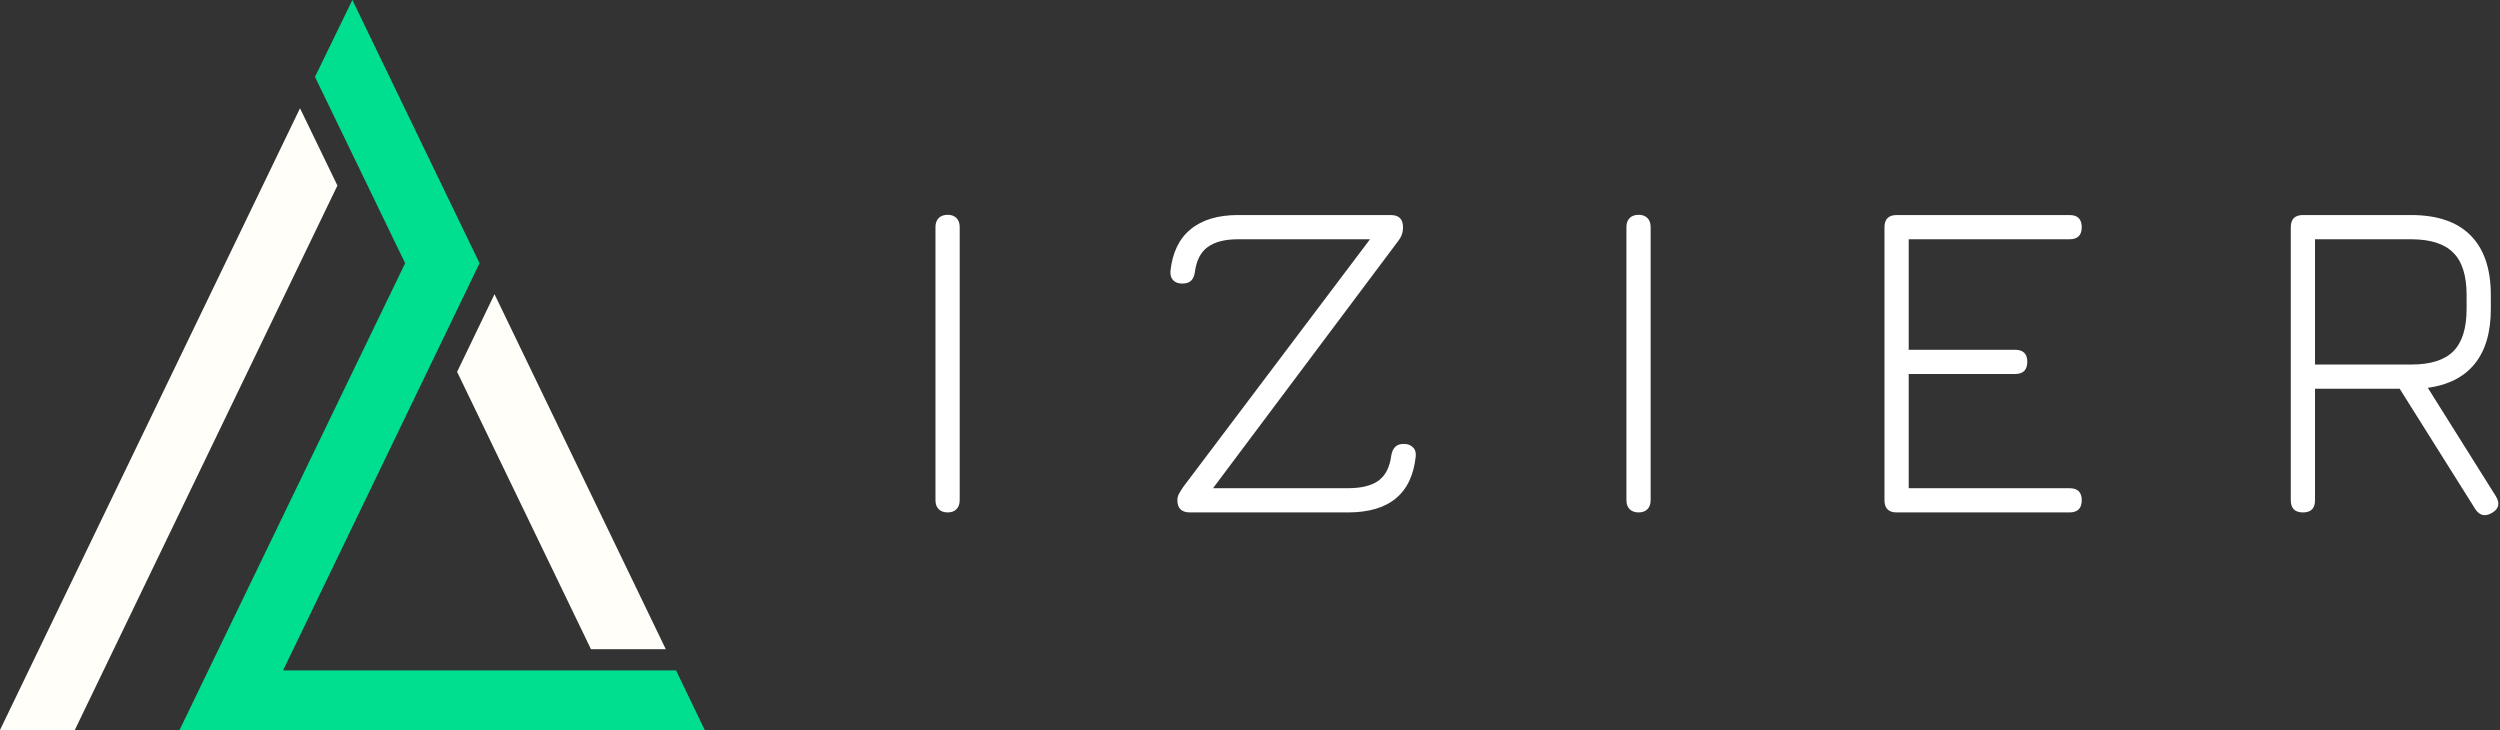 <svg width="1387" height="405" viewBox="0 0 1387 405" fill="none" xmlns="http://www.w3.org/2000/svg">
<rect x="0" y="0" width="1387" height="405" fill="#333333" stroke="none"/>
<path d="M187.199 102.937L166.448 60.065L0 405H41.503L187.199 102.937Z" fill="#FFFEF9"/>
<path d="M266.055 146.026L195.5 0L174.749 42.654L224.77 146.026L99.607 405H391L375.054 371.921H157.055L266.055 146.026Z" fill="#00DE8F"/>
<path d="M369.375 360.169L274.355 163.219L253.604 206.308L327.872 360.169H369.375Z" fill="#FFFEF9"/>
<path d="M525.784 284.296C523.651 284.296 521.987 283.698 520.792 282.504C519.597 281.309 519 279.645 519 277.512V125.96C519 123.826 519.597 122.162 520.792 120.968C521.987 119.773 523.651 119.176 525.784 119.176C527.832 119.176 529.453 119.773 530.648 120.968C531.843 122.162 532.44 123.826 532.44 125.96V277.512C532.44 279.645 531.843 281.309 530.648 282.504C529.453 283.698 527.832 284.296 525.784 284.296Z" fill="white"/>
<path d="M660.25 284.296C655.557 284.296 653.21 282.034 653.21 277.512C653.21 276.317 653.466 275.208 653.978 274.184C654.575 273.074 655.386 271.752 656.41 270.216L762.01 130.184V132.744H686.874C679.535 132.744 673.903 134.194 669.978 137.096C666.138 139.912 663.791 144.477 662.938 150.792C662.682 152.925 661.999 154.546 660.89 155.656C659.781 156.765 658.117 157.32 655.898 157.32C653.765 157.32 652.101 156.722 650.906 155.528C649.711 154.248 649.199 152.498 649.37 150.28C650.479 140.125 654.191 132.445 660.506 127.24C666.906 121.949 675.695 119.304 686.874 119.304H771.61C776.133 119.304 778.394 121.565 778.394 126.088C778.394 127.538 778.181 128.861 777.754 130.056C777.413 131.165 776.687 132.445 775.578 133.896L670.106 274.696V270.856H747.802C755.311 270.856 760.986 269.448 764.826 266.632C768.666 263.816 771.013 259.208 771.866 252.808C772.207 250.674 772.933 249.053 774.042 247.944C775.151 246.834 776.73 246.28 778.778 246.28C780.997 246.28 782.703 246.92 783.898 248.2C785.178 249.394 785.69 251.101 785.434 253.32C783.215 273.97 770.671 284.296 747.802 284.296H660.25Z" fill="white"/>
<path d="M909.124 284.296C906.991 284.296 905.327 283.698 904.132 282.504C902.937 281.309 902.34 279.645 902.34 277.512V125.96C902.34 123.826 902.937 122.162 904.132 120.968C905.327 119.773 906.991 119.176 909.124 119.176C911.172 119.176 912.793 119.773 913.988 120.968C915.183 122.162 915.78 123.826 915.78 125.96V277.512C915.78 279.645 915.183 281.309 913.988 282.504C912.793 283.698 911.172 284.296 909.124 284.296Z" fill="white"/>
<path d="M1052.29 284.296C1047.77 284.296 1045.51 282.034 1045.51 277.512V126.088C1045.51 121.565 1047.77 119.304 1052.29 119.304H1148.17C1152.69 119.304 1154.95 121.565 1154.95 126.088C1154.95 130.525 1152.69 132.744 1148.17 132.744H1058.95V194.056H1117.96C1122.48 194.056 1124.74 196.274 1124.74 200.712C1124.74 205.234 1122.48 207.496 1117.96 207.496H1058.95V270.856H1148.17C1152.69 270.856 1154.95 273.074 1154.95 277.512C1154.95 282.034 1152.69 284.296 1148.17 284.296H1052.29Z" fill="white"/>
<path d="M1382.55 284.552C1380.67 285.661 1378.96 286.045 1377.43 285.704C1375.89 285.362 1374.52 284.296 1373.33 282.504L1331.35 215.688H1284.37V277.512C1284.37 282.034 1282.15 284.296 1277.71 284.296C1273.19 284.296 1270.93 282.034 1270.93 277.512V126.088C1270.93 121.565 1273.19 119.304 1277.71 119.304H1337.62C1352.21 119.304 1363.22 123.058 1370.64 130.568C1378.15 138.077 1381.91 149.128 1381.91 163.72V171.4C1381.91 184.285 1378.96 194.397 1373.07 201.736C1367.19 209.074 1358.48 213.554 1346.96 215.176L1384.72 275.336C1387.11 279.261 1386.39 282.333 1382.55 284.552ZM1284.37 202.248H1337.62C1348.37 202.248 1356.18 199.816 1361.04 194.952C1365.99 190.002 1368.47 182.152 1368.47 171.4V163.72C1368.47 152.882 1365.99 145.032 1361.04 140.168C1356.18 135.218 1348.37 132.744 1337.62 132.744H1284.37V202.248Z" fill="white"/>
</svg>
